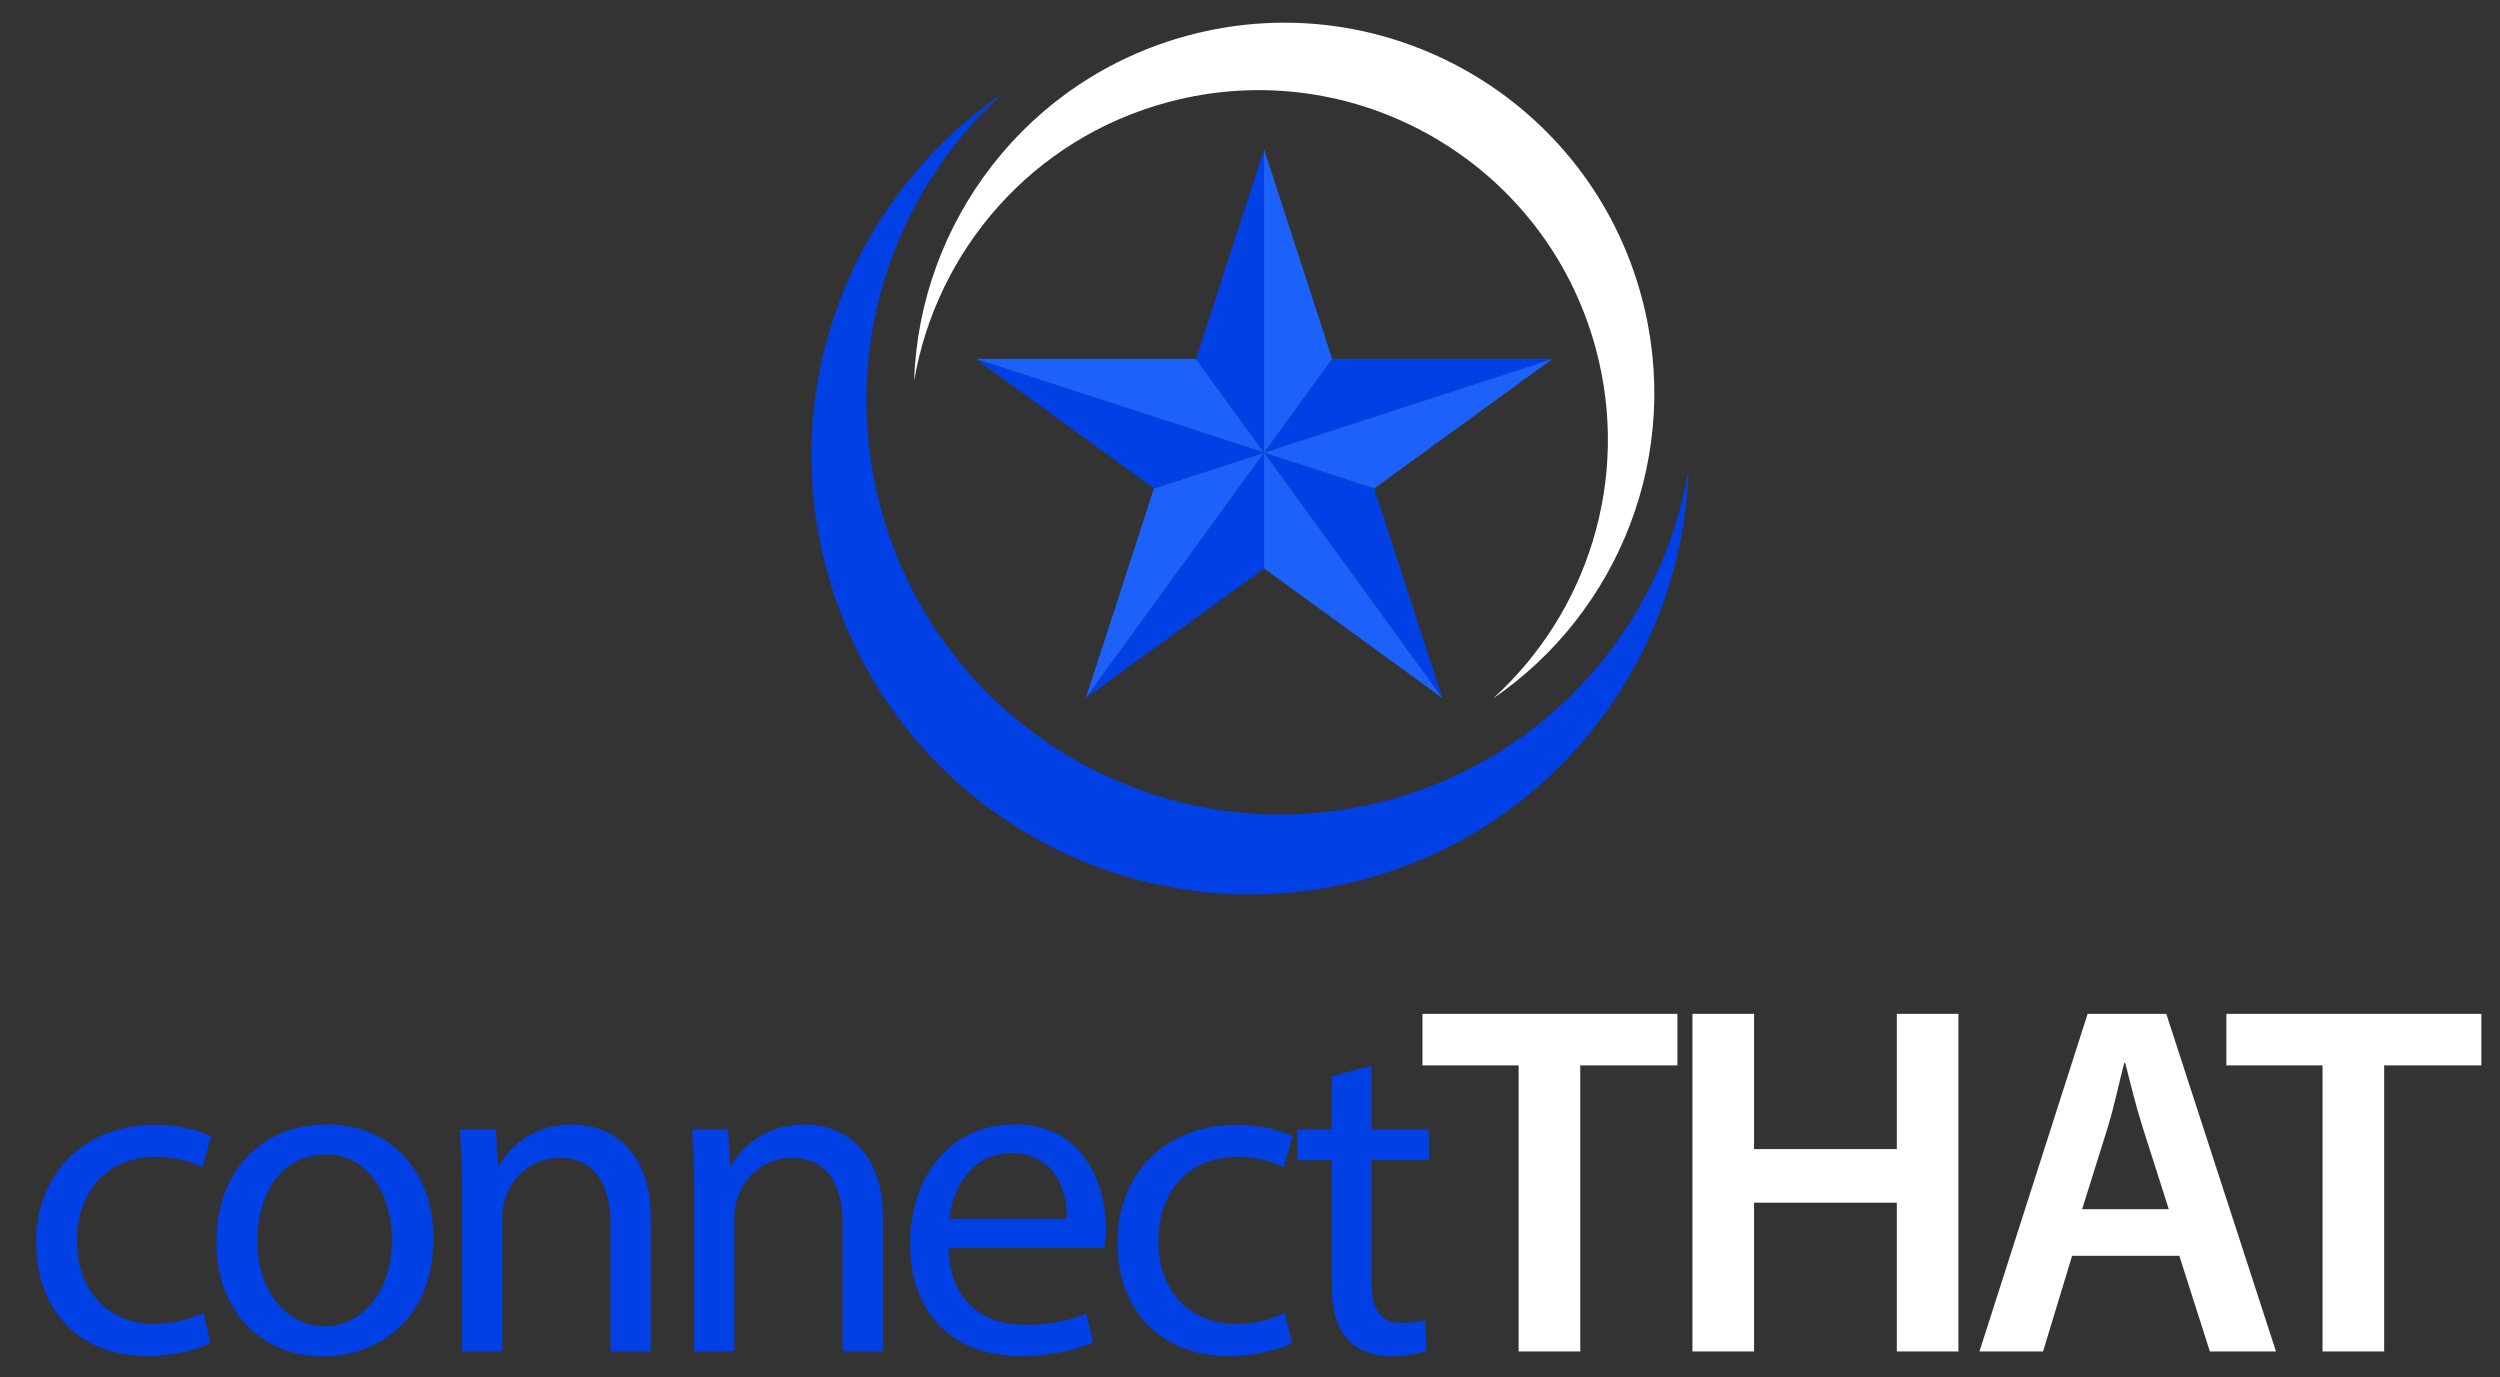 <?xml version="1.0" encoding="utf-8"?>
<!-- Generator: Adobe Illustrator 16.0.0, SVG Export Plug-In . SVG Version: 6.00 Build 0)  -->
<!DOCTYPE svg PUBLIC "-//W3C//DTD SVG 1.1//EN" "http://www.w3.org/Graphics/SVG/1.1/DTD/svg11.dtd">
<svg version="1.1" id="Layer_1" xmlns="http://www.w3.org/2000/svg" xmlns:xlink="http://www.w3.org/1999/xlink" x="0px" y="0px"
	 width="391.203px" height="215.477px" viewBox="0 0 391.203 215.477" enable-background="new 0 0 391.203 215.477"
	 xml:space="preserve">
<rect x="0" y="0" width="391.203" height="215.477" fill="#333333" stroke="none"/>
<g>
	<g>
		<path fill="#0040E4" d="M32.931,210.185c-1.651,0.861-5.313,2.01-9.979,2.01c-10.481,0-17.302-7.107-17.302-17.732
			c0-10.697,7.322-18.451,18.666-18.451c3.733,0,7.035,0.934,8.759,1.795l-1.437,4.882c-1.507-0.861-3.876-1.651-7.322-1.651
			c-7.969,0-12.276,5.888-12.276,13.139c0,8.04,5.169,12.994,12.061,12.994c3.59,0,5.959-0.934,7.754-1.723L32.931,210.185z"/>
		<path fill="#0040E4" d="M67.822,193.815c0,12.851-8.902,18.451-17.302,18.451c-9.405,0-16.656-6.893-16.656-17.877
			c0-11.63,7.61-18.45,17.23-18.45C61.074,175.939,67.822,183.19,67.822,193.815z M40.254,194.175
			c0,7.609,4.38,13.354,10.554,13.354c6.03,0,10.554-5.672,10.554-13.497c0-5.888-2.943-13.354-10.41-13.354
			S40.254,187.569,40.254,194.175z"/>
		<path fill="#0040E4" d="M72.273,186.134c0-3.59-0.071-6.533-0.287-9.405h5.601l0.358,5.744h0.144
			c1.724-3.303,5.743-6.533,11.487-6.533c4.81,0,12.276,2.871,12.276,14.789v20.748h-6.318v-20.03c0-5.6-2.082-10.267-8.04-10.267
			c-4.164,0-7.395,2.944-8.472,6.462c-0.287,0.789-0.431,1.866-0.431,2.943v20.892h-6.318V186.134z"/>
		<path fill="#0040E4" d="M108.602,186.134c0-3.59-0.072-6.533-0.287-9.405h5.6l0.359,5.744h0.144
			c1.723-3.303,5.743-6.533,11.486-6.533c4.811,0,12.276,2.871,12.276,14.789v20.748h-6.317v-20.03c0-5.6-2.082-10.267-8.041-10.267
			c-4.164,0-7.395,2.944-8.472,6.462c-0.287,0.789-0.431,1.866-0.431,2.943v20.892h-6.317V186.134z"/>
		<path fill="#0040E4" d="M148.446,195.251c0.144,8.544,5.6,12.062,11.918,12.062c4.522,0,7.251-0.79,9.62-1.795l1.077,4.523
			c-2.226,1.005-6.031,2.153-11.559,2.153c-10.697,0-17.087-7.035-17.087-17.518c0-10.481,6.174-18.737,16.297-18.737
			c11.343,0,14.358,9.979,14.358,16.368c0,1.293-0.144,2.298-0.216,2.943H148.446z M166.969,190.729
			c0.072-4.021-1.651-10.267-8.759-10.267c-6.39,0-9.189,5.888-9.691,10.267H166.969z"/>
		<path fill="#0040E4" d="M202.147,210.185c-1.651,0.861-5.313,2.01-9.979,2.01c-10.481,0-17.302-7.107-17.302-17.732
			c0-10.697,7.322-18.451,18.666-18.451c3.733,0,7.035,0.934,8.759,1.795l-1.437,4.882c-1.507-0.861-3.876-1.651-7.322-1.651
			c-7.969,0-12.276,5.888-12.276,13.139c0,8.04,5.169,12.994,12.061,12.994c3.59,0,5.959-0.934,7.754-1.723L202.147,210.185z"/>
		<path fill="#0040E4" d="M214.567,166.75v9.979h9.046v4.811h-9.046v18.738c0,4.307,1.22,6.748,4.738,6.748
			c1.65,0,2.871-0.216,3.661-0.431l0.287,4.738c-1.221,0.503-3.159,0.861-5.6,0.861c-2.943,0-5.313-0.934-6.82-2.656
			c-1.795-1.866-2.441-4.954-2.441-9.046v-18.953h-5.384v-4.811h5.384v-8.327L214.567,166.75z"/>
		<path fill="#FFFFFF" d="M237.638,166.719h-15.05v-8.073h39.897v8.073h-15.206v44.758h-9.642V166.719z"/>
		<path fill="#FFFFFF" d="M274.477,158.646v21.164h22.339v-21.164h9.642v52.831h-9.642v-23.28h-22.339v23.28h-9.642v-52.831H274.477
			z"/>
		<path fill="#FFFFFF" d="M324.247,196.505l-4.547,14.972h-9.954l16.931-52.831h12.307l17.166,52.831h-10.347l-4.781-14.972H324.247
			z M339.375,189.216l-4.154-13.013c-1.02-3.213-1.881-6.819-2.665-9.876h-0.157c-0.783,3.057-1.567,6.741-2.508,9.876
			l-4.076,13.013H339.375z"/>
		<path fill="#FFFFFF" d="M363.436,166.719h-15.05v-8.073h39.897v8.073h-15.206v44.758h-9.642V166.719z"/>
	</g>
	<path fill-rule="evenodd" clip-rule="evenodd" fill="#0040E4" d="M156.906,14.625c-23.401,15.978-35.331,45.531-27.582,74.452
		c9.812,36.615,47.445,58.342,84.061,48.532c29.918-8.017,49.893-34.606,50.85-64.037c-4.141,24.152-21.873,44.903-47.1,51.662
		c-34.556,9.259-70.073-11.248-79.332-45.802C131.299,55.159,139.481,30.412,156.906,14.625L156.906,14.625z"/>
	<path fill-rule="evenodd" clip-rule="evenodd" fill="#FFFFFF" d="M233.613,109.314c19.744-13.482,29.813-38.419,23.273-62.824
		c-8.279-30.896-40.037-49.231-70.933-40.952c-25.245,6.764-42.101,29.201-42.906,54.036c3.493-20.382,18.456-37.892,39.741-43.594
		c29.16-7.813,59.131,9.49,66.943,38.649C255.221,75.11,248.316,95.993,233.613,109.314L233.613,109.314z"/>
	<polygon fill="#1C61F9" points="187.153,56.165 152.674,56.165 197.809,70.831 	"/>
	<polygon fill="#FFDB31" points="197.809,70.831 197.809,70.831 197.809,70.831 	"/>
	<polygon fill="#0040E4" points="197.809,70.831 197.809,70.831 225.703,109.224 215.049,76.431 	"/>
	<polygon fill="#0040E4" points="169.913,109.224 197.809,88.956 197.809,70.831 	"/>
	<polygon fill="#0040E4" points="242.943,56.165 208.463,56.165 197.809,70.831 	"/>
	<polygon fill="#FFDB31" points="197.809,70.831 197.809,70.831 197.809,70.831 	"/>
	<polygon fill="#1C61F9" points="197.809,88.956 225.703,109.224 197.809,70.831 	"/>
	<polygon fill="#1C61F9" points="197.809,70.831 180.569,76.431 169.913,109.224 197.809,70.831 	"/>
	<polygon fill="#0040E4" points="187.153,56.165 197.809,70.831 197.809,23.374 	"/>
	<polygon fill="#1C61F9" points="197.809,23.374 197.809,70.831 208.463,56.165 	"/>
	<polygon fill="#0040E4" points="197.809,70.831 152.674,56.165 180.569,76.431 197.809,70.831 	"/>
	<polygon fill="#1C61F9" points="197.809,70.831 215.049,76.431 242.943,56.165 197.809,70.831 	"/>
	<polygon fill="#FFDB31" points="197.809,70.831 197.809,70.831 197.809,70.831 	"/>
	<polygon fill="#FFDB31" points="197.809,70.831 197.809,70.831 197.809,70.831 	"/>
</g>
</svg>
